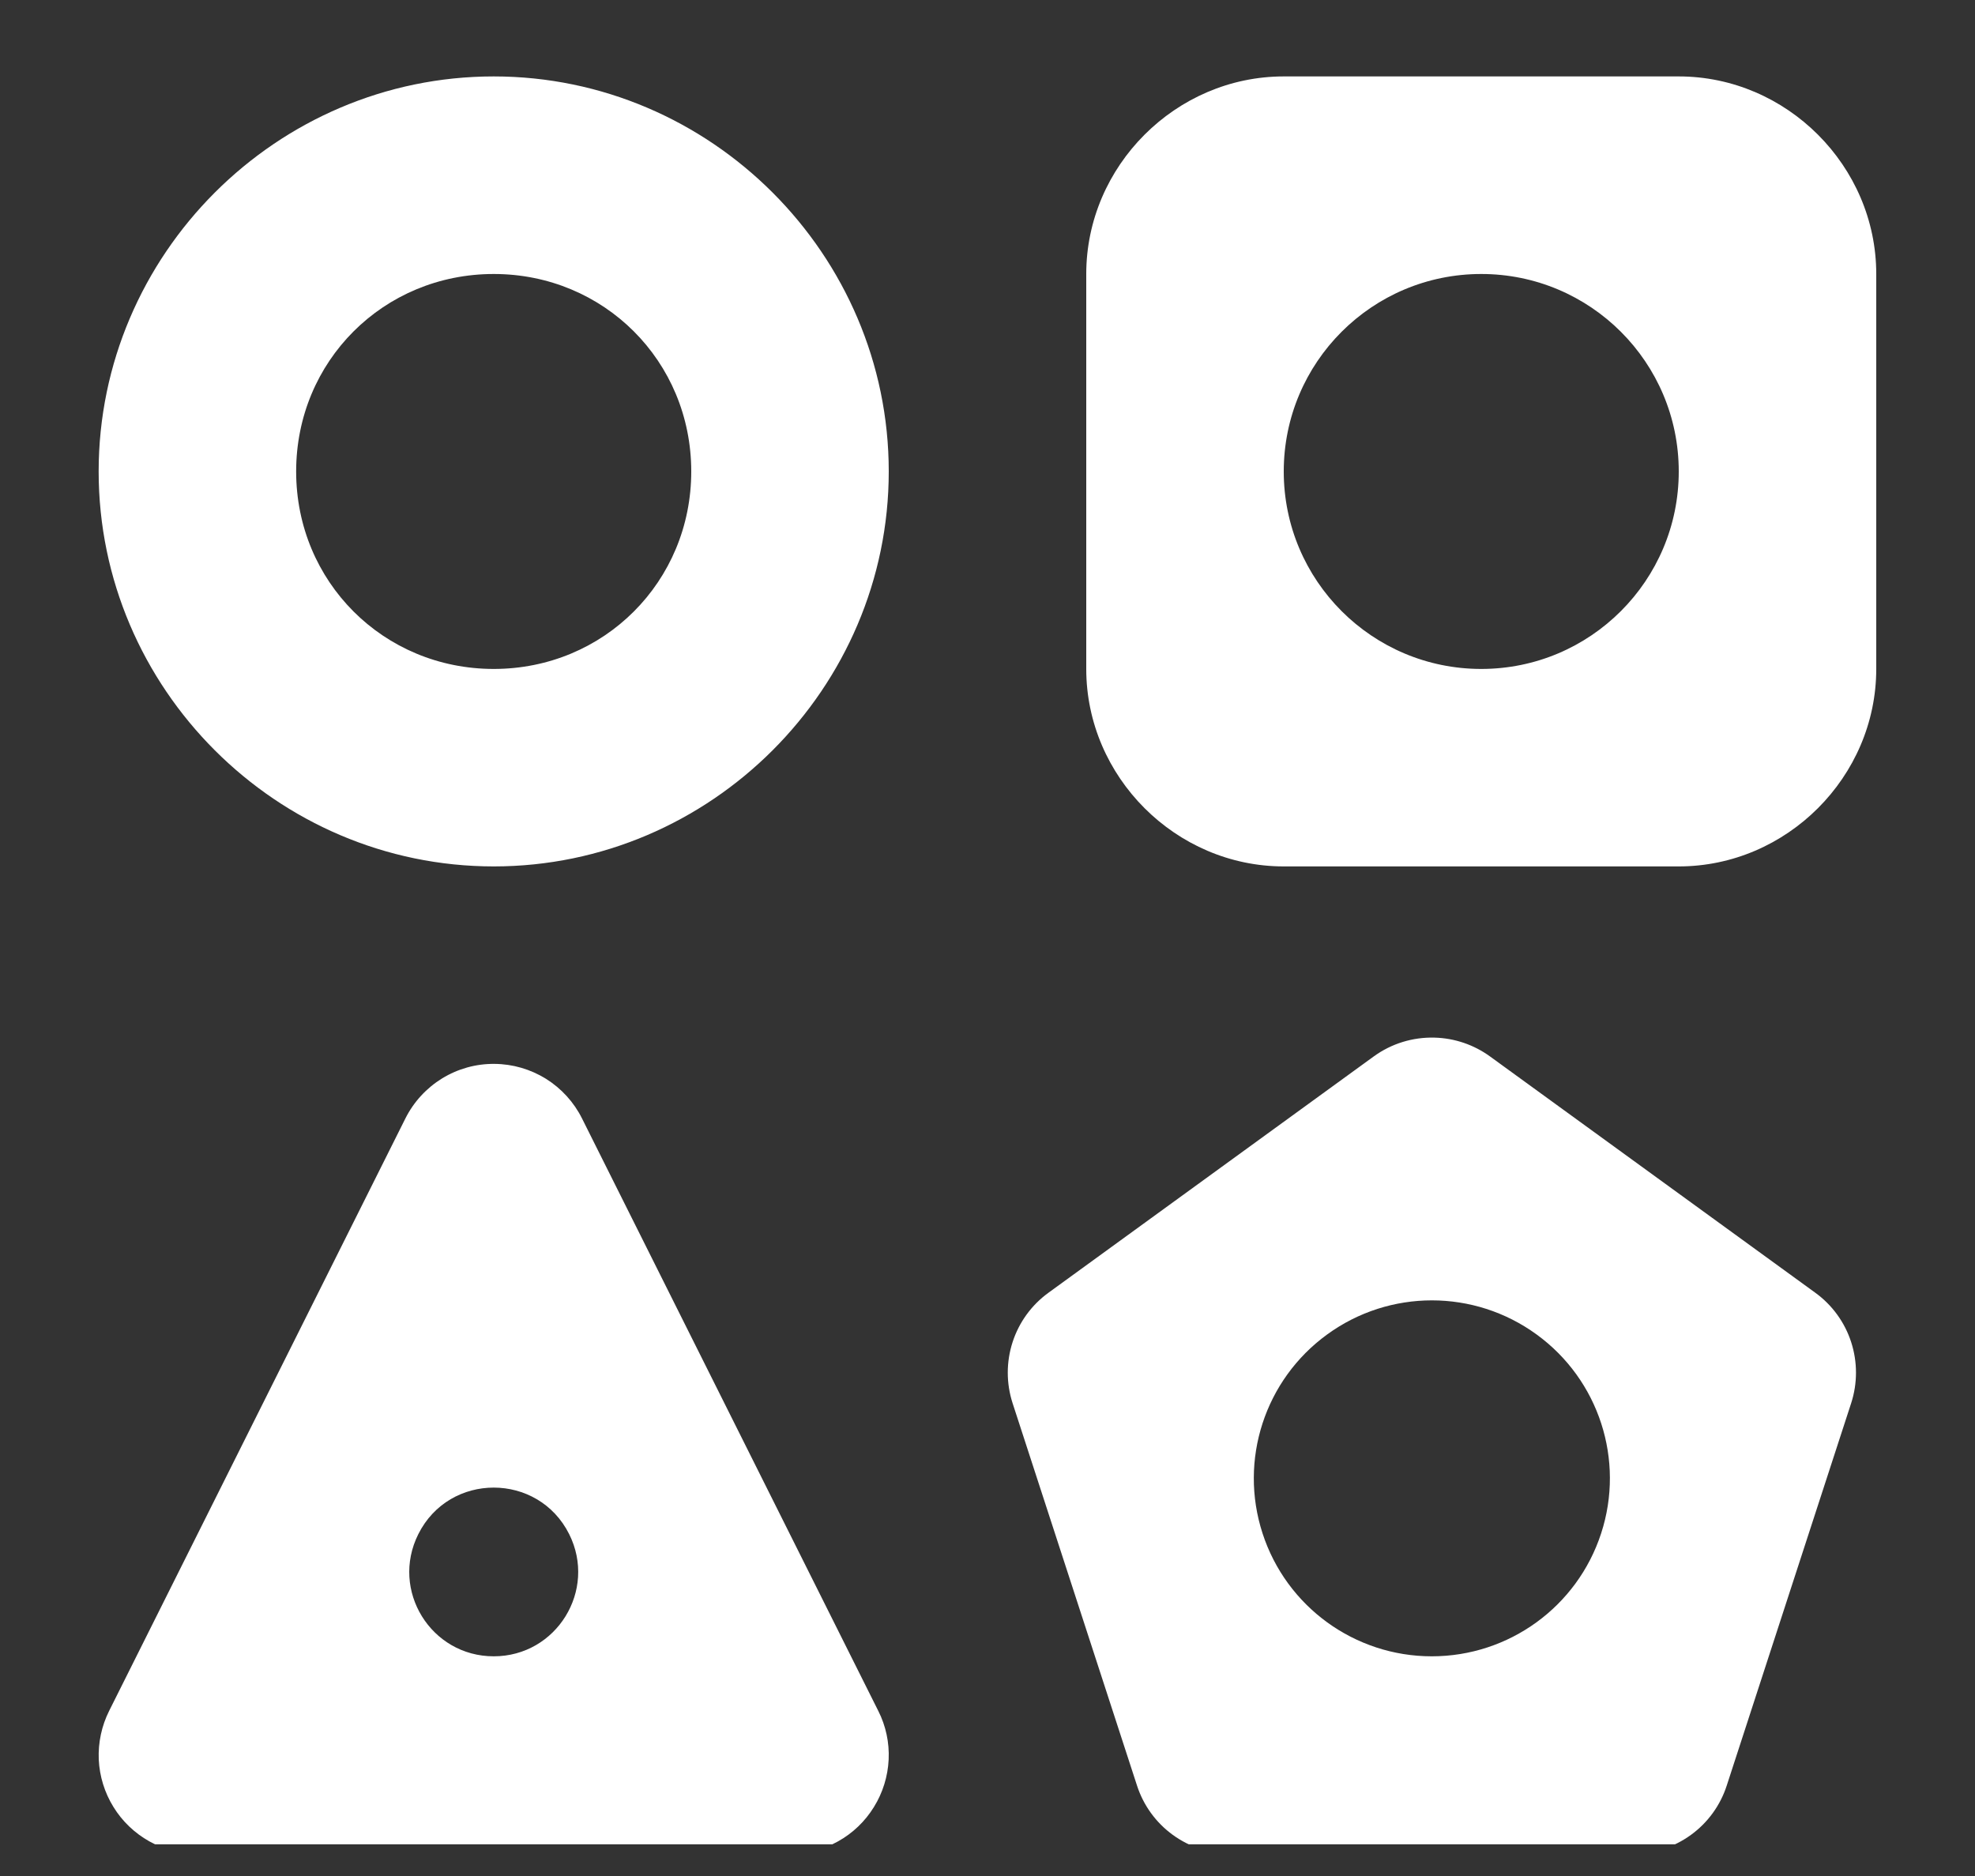 <svg width="20" height="19" viewBox="0 0 20 19" fill="none" xmlns="http://www.w3.org/2000/svg">
<rect x="0" y="0" width="20" height="19" fill="#333333" stroke="none"/>
<g clip-path="url(#clip0_1_6266)">
<path d="M5 0.774C2.802 0.774 0.999 2.577 0.999 4.775C0.999 6.972 2.802 8.775 5 8.775C7.197 8.775 9 6.972 9 4.775C9 2.577 7.197 0.774 5 0.774ZM13 0.774C11.907 0.774 11 1.681 11 2.775V6.775C11 7.868 11.907 8.775 13 8.775H17C18.093 8.775 19 7.868 19 6.775V2.775C19 1.681 18.093 0.774 17 0.774H13ZM5 2.775C6.116 2.775 7 3.658 7 4.775C7 5.891 6.116 6.775 5 6.775C3.883 6.775 2.999 5.891 2.999 4.775C2.999 3.658 3.883 2.775 5 2.775ZM13 4.775C13 3.67 13.895 2.775 15 2.775V2.775C16.105 2.775 17 3.67 17 4.775V4.775C17 5.879 16.105 6.775 15 6.775V6.775C13.895 6.775 13 5.879 13 4.775V4.775ZM14.527 10.509C14.307 10.503 14.091 10.569 13.912 10.699L10.617 13.093C10.446 13.217 10.319 13.392 10.254 13.593C10.189 13.794 10.189 14.01 10.254 14.211L11.514 18.084C11.579 18.285 11.706 18.46 11.877 18.584C12.048 18.708 12.254 18.775 12.465 18.775H16.535C16.747 18.775 16.952 18.708 17.123 18.584C17.294 18.46 17.421 18.285 17.486 18.084L18.746 14.211C18.811 14.01 18.811 13.794 18.746 13.593C18.681 13.392 18.554 13.217 18.383 13.093L15.088 10.699C14.925 10.581 14.729 10.514 14.527 10.509ZM5.007 10.775C4.82 10.773 4.637 10.824 4.477 10.922C4.318 11.02 4.189 11.16 4.105 11.328L1.105 17.328C1.029 17.48 0.993 17.65 1 17.82C1.008 17.99 1.059 18.156 1.149 18.301C1.238 18.446 1.364 18.566 1.512 18.649C1.661 18.732 1.829 18.775 1.999 18.775H8C8.17 18.775 8.338 18.732 8.487 18.649C8.636 18.566 8.761 18.446 8.85 18.301C8.94 18.156 8.991 17.99 8.999 17.82C9.007 17.65 8.971 17.48 8.894 17.328L5.894 11.328C5.812 11.163 5.685 11.024 5.529 10.926C5.372 10.829 5.192 10.776 5.007 10.775ZM13.44 13.515C14.072 13.055 14.928 13.055 15.56 13.515V13.515C16.192 13.974 16.456 14.788 16.214 15.53V15.53C15.972 16.273 15.28 16.775 14.499 16.775V16.775C13.718 16.775 13.026 16.272 12.785 15.529V15.529C12.544 14.787 12.808 13.974 13.44 13.515V13.515ZM4.236 15.538C4.55 14.909 5.449 14.909 5.764 15.538V15.538C6.048 16.107 5.635 16.775 5 16.775V16.775C4.364 16.775 3.951 16.107 4.236 15.538V15.538Z" fill="white"/>
</g>
<defs>
<clipPath id="clip0_1_6266">
<rect width="18.55" height="18.55" fill="white" transform="translate(0.839 0.129)"/>
</clipPath>
</defs>
</svg>
